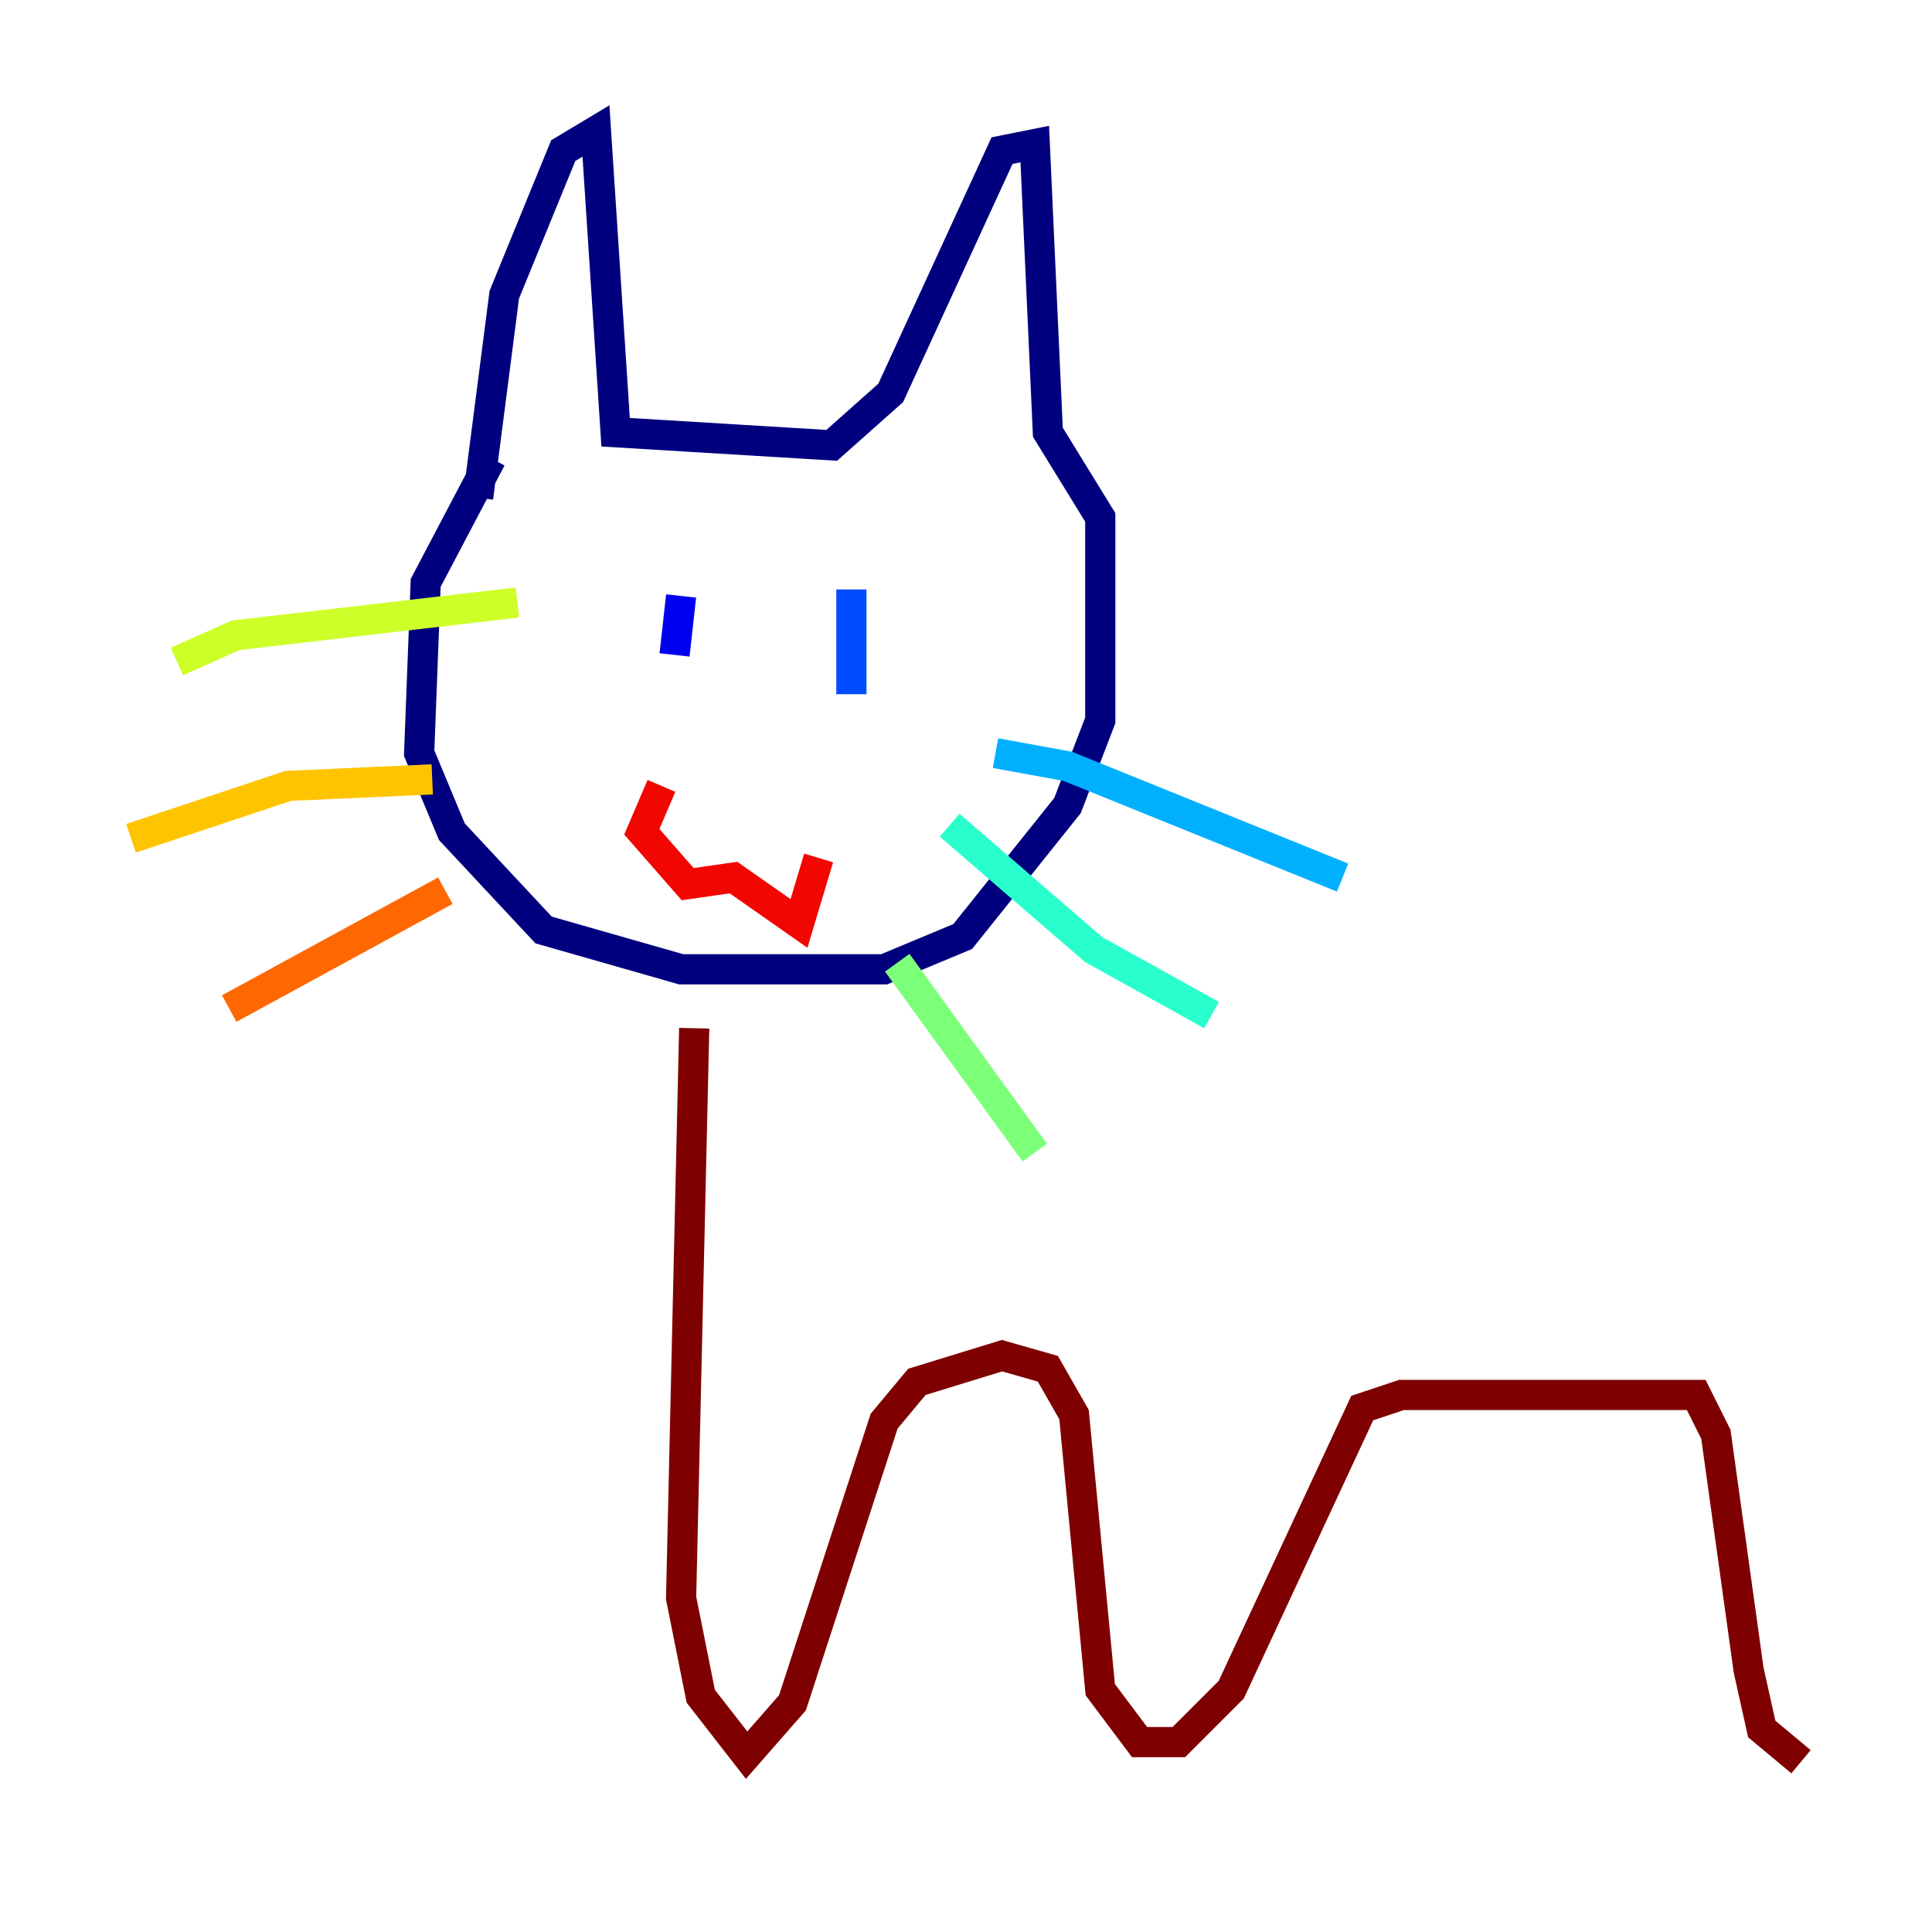 <?xml version="1.0" encoding="utf-8" ?>
<svg baseProfile="tiny" height="128" version="1.2" viewBox="0,0,128,128" width="128" xmlns="http://www.w3.org/2000/svg" xmlns:ev="http://www.w3.org/2001/xml-events" xmlns:xlink="http://www.w3.org/1999/xlink"><defs /><polyline fill="none" points="32.542,30.373 28.203,38.617 27.77,49.898 29.939,55.105 36.014,61.614 45.125,64.217 58.576,64.217 63.783,62.047 70.725,53.37 72.895,47.729 72.895,34.278 69.424,28.637 68.556,9.546 66.386,9.98 59.01,26.034 55.105,29.505 40.786,28.637 39.485,8.678 37.315,9.98 33.41,19.525 31.675,32.976" stroke="#00007f" stroke-width="2" /><polyline fill="none" points="45.125,39.485 44.691,43.39" stroke="#0000f1" stroke-width="2" /><polyline fill="none" points="56.407,39.051 56.407,45.993" stroke="#004cff" stroke-width="2" /><polyline fill="none" points="65.953,49.898 70.725,50.766 88.949,58.142" stroke="#00b0ff" stroke-width="2" /><polyline fill="none" points="62.915,54.671 72.461,62.915 80.271,67.254" stroke="#29ffcd" stroke-width="2" /><polyline fill="none" points="59.444,63.783 68.556,76.366" stroke="#7cff79" stroke-width="2" /><polyline fill="none" points="34.278,39.919 15.62,42.088 11.715,43.824" stroke="#cdff29" stroke-width="2" /><polyline fill="none" points="28.637,51.634 19.091,52.068 8.678,55.539" stroke="#ffc400" stroke-width="2" /><polyline fill="none" points="29.505,59.01 15.186,66.82" stroke="#ff6700" stroke-width="2" /><polyline fill="none" points="43.824,52.068 42.522,55.105 45.559,58.576 48.597,58.142 52.936,61.18 54.237,56.841" stroke="#f10700" stroke-width="2" /><polyline fill="none" points="45.993,68.122 45.125,105.871 46.427,112.38 49.464,116.285 52.502,112.814 58.576,94.156 60.746,91.552 66.386,89.817 69.424,90.685 71.159,93.722 72.895,111.946 75.498,115.417 78.102,115.417 81.573,111.946 90.251,93.288 92.854,92.42 109.342,92.42 112.38,92.42 113.681,95.024 115.851,110.644 116.719,114.549 119.322,116.719" stroke="#7f0000" stroke-width="2" /></svg>